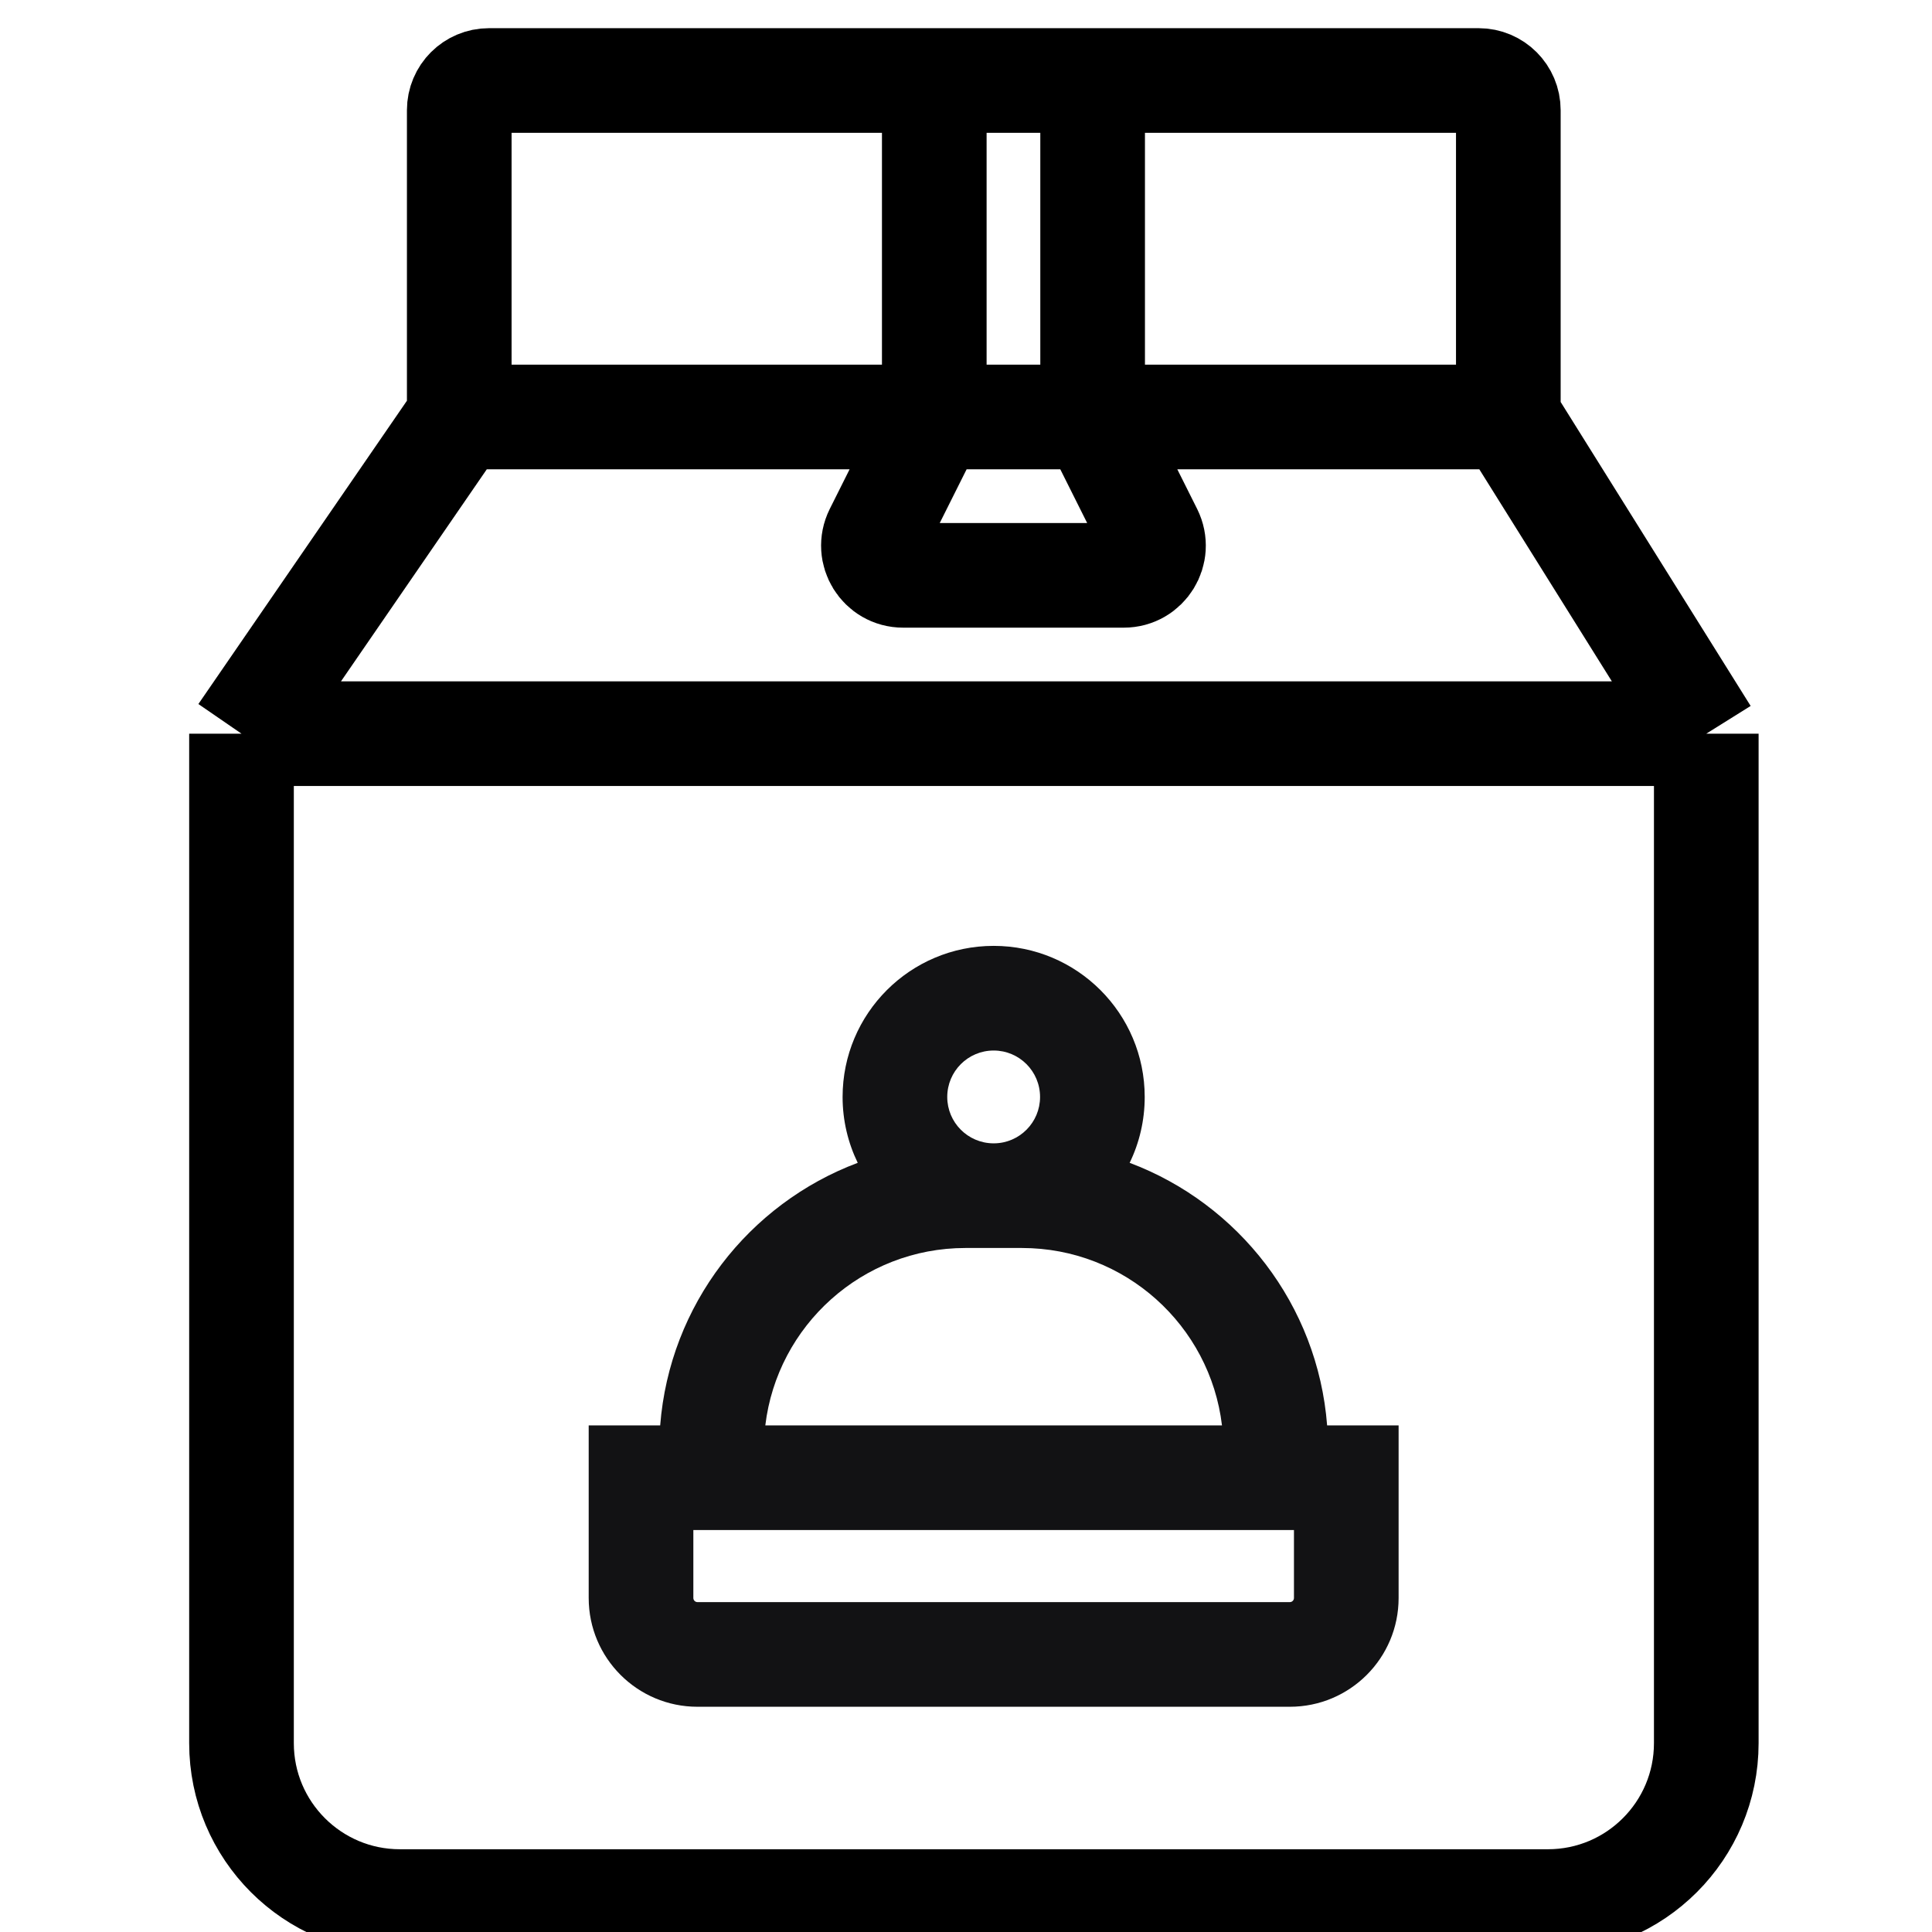 <svg width="24" height="24" viewBox="0 0 24 24" fill="none" xmlns="http://www.w3.org/2000/svg">
<g clip-path="url(#clip0_1695_1151)">
<path d="M3 9.114V17.229V21.654C3 22.741 3.881 23.622 4.967 23.622H19.229C20.315 23.622 21.196 22.741 21.196 21.654V9.114M3 9.114H21.196M3 9.114L5.705 5.18M21.196 9.114L18.737 5.18M5.705 5.18V1.369C5.705 1.165 5.87 1 6.074 1H11.606M5.705 5.18H11.606M18.737 5.18H15.294H13.573M18.737 5.18V1.369C18.737 1.165 18.572 1 18.368 1H15.294H13.573M13.573 1V5.18M13.573 1H11.606M13.573 5.18L14.29 6.613C14.412 6.859 14.234 7.147 13.96 7.147H11.219C10.945 7.147 10.767 6.859 10.889 6.613L11.606 5.18M13.573 5.18H11.606M11.606 5.18V1" stroke="black" stroke-width="1.3"/>
<path fill-rule="evenodd" clip-rule="evenodd" d="M11.767 13.627C11.767 13.308 12.025 13.05 12.344 13.05C12.662 13.05 12.92 13.308 12.92 13.627C12.92 13.943 12.665 14.2 12.35 14.203H12.338C12.022 14.2 11.767 13.943 11.767 13.627ZM10.655 14.445C10.535 14.198 10.467 13.92 10.467 13.627C10.467 12.59 11.307 11.75 12.344 11.75C13.38 11.75 14.22 12.59 14.22 13.627C14.22 13.92 14.153 14.198 14.033 14.445C15.384 14.953 16.37 16.208 16.486 17.707H16.724H17.374L17.374 18.357L17.374 19.851C17.374 20.597 16.769 21.202 16.023 21.202H8.664C7.918 21.202 7.313 20.597 7.313 19.851L7.313 18.357L7.313 17.707H7.963H8.201C8.318 16.208 9.303 14.953 10.655 14.445ZM12.333 15.503H11.993C10.712 15.503 9.655 16.466 9.507 17.707H15.18C15.032 16.466 13.976 15.503 12.694 15.503H12.355C12.351 15.503 12.347 15.503 12.344 15.503C12.34 15.503 12.336 15.503 12.333 15.503ZM8.613 19.007L8.613 19.851C8.613 19.879 8.636 19.902 8.664 19.902H16.023C16.051 19.902 16.074 19.879 16.074 19.851L16.074 19.007H8.613Z" fill="#121214"/>
</g>
<defs>
<clipPath id="clip0_1695_1151">
<rect width="24" height="24" fill="white"/>
</clipPath>
</defs>
</svg>
